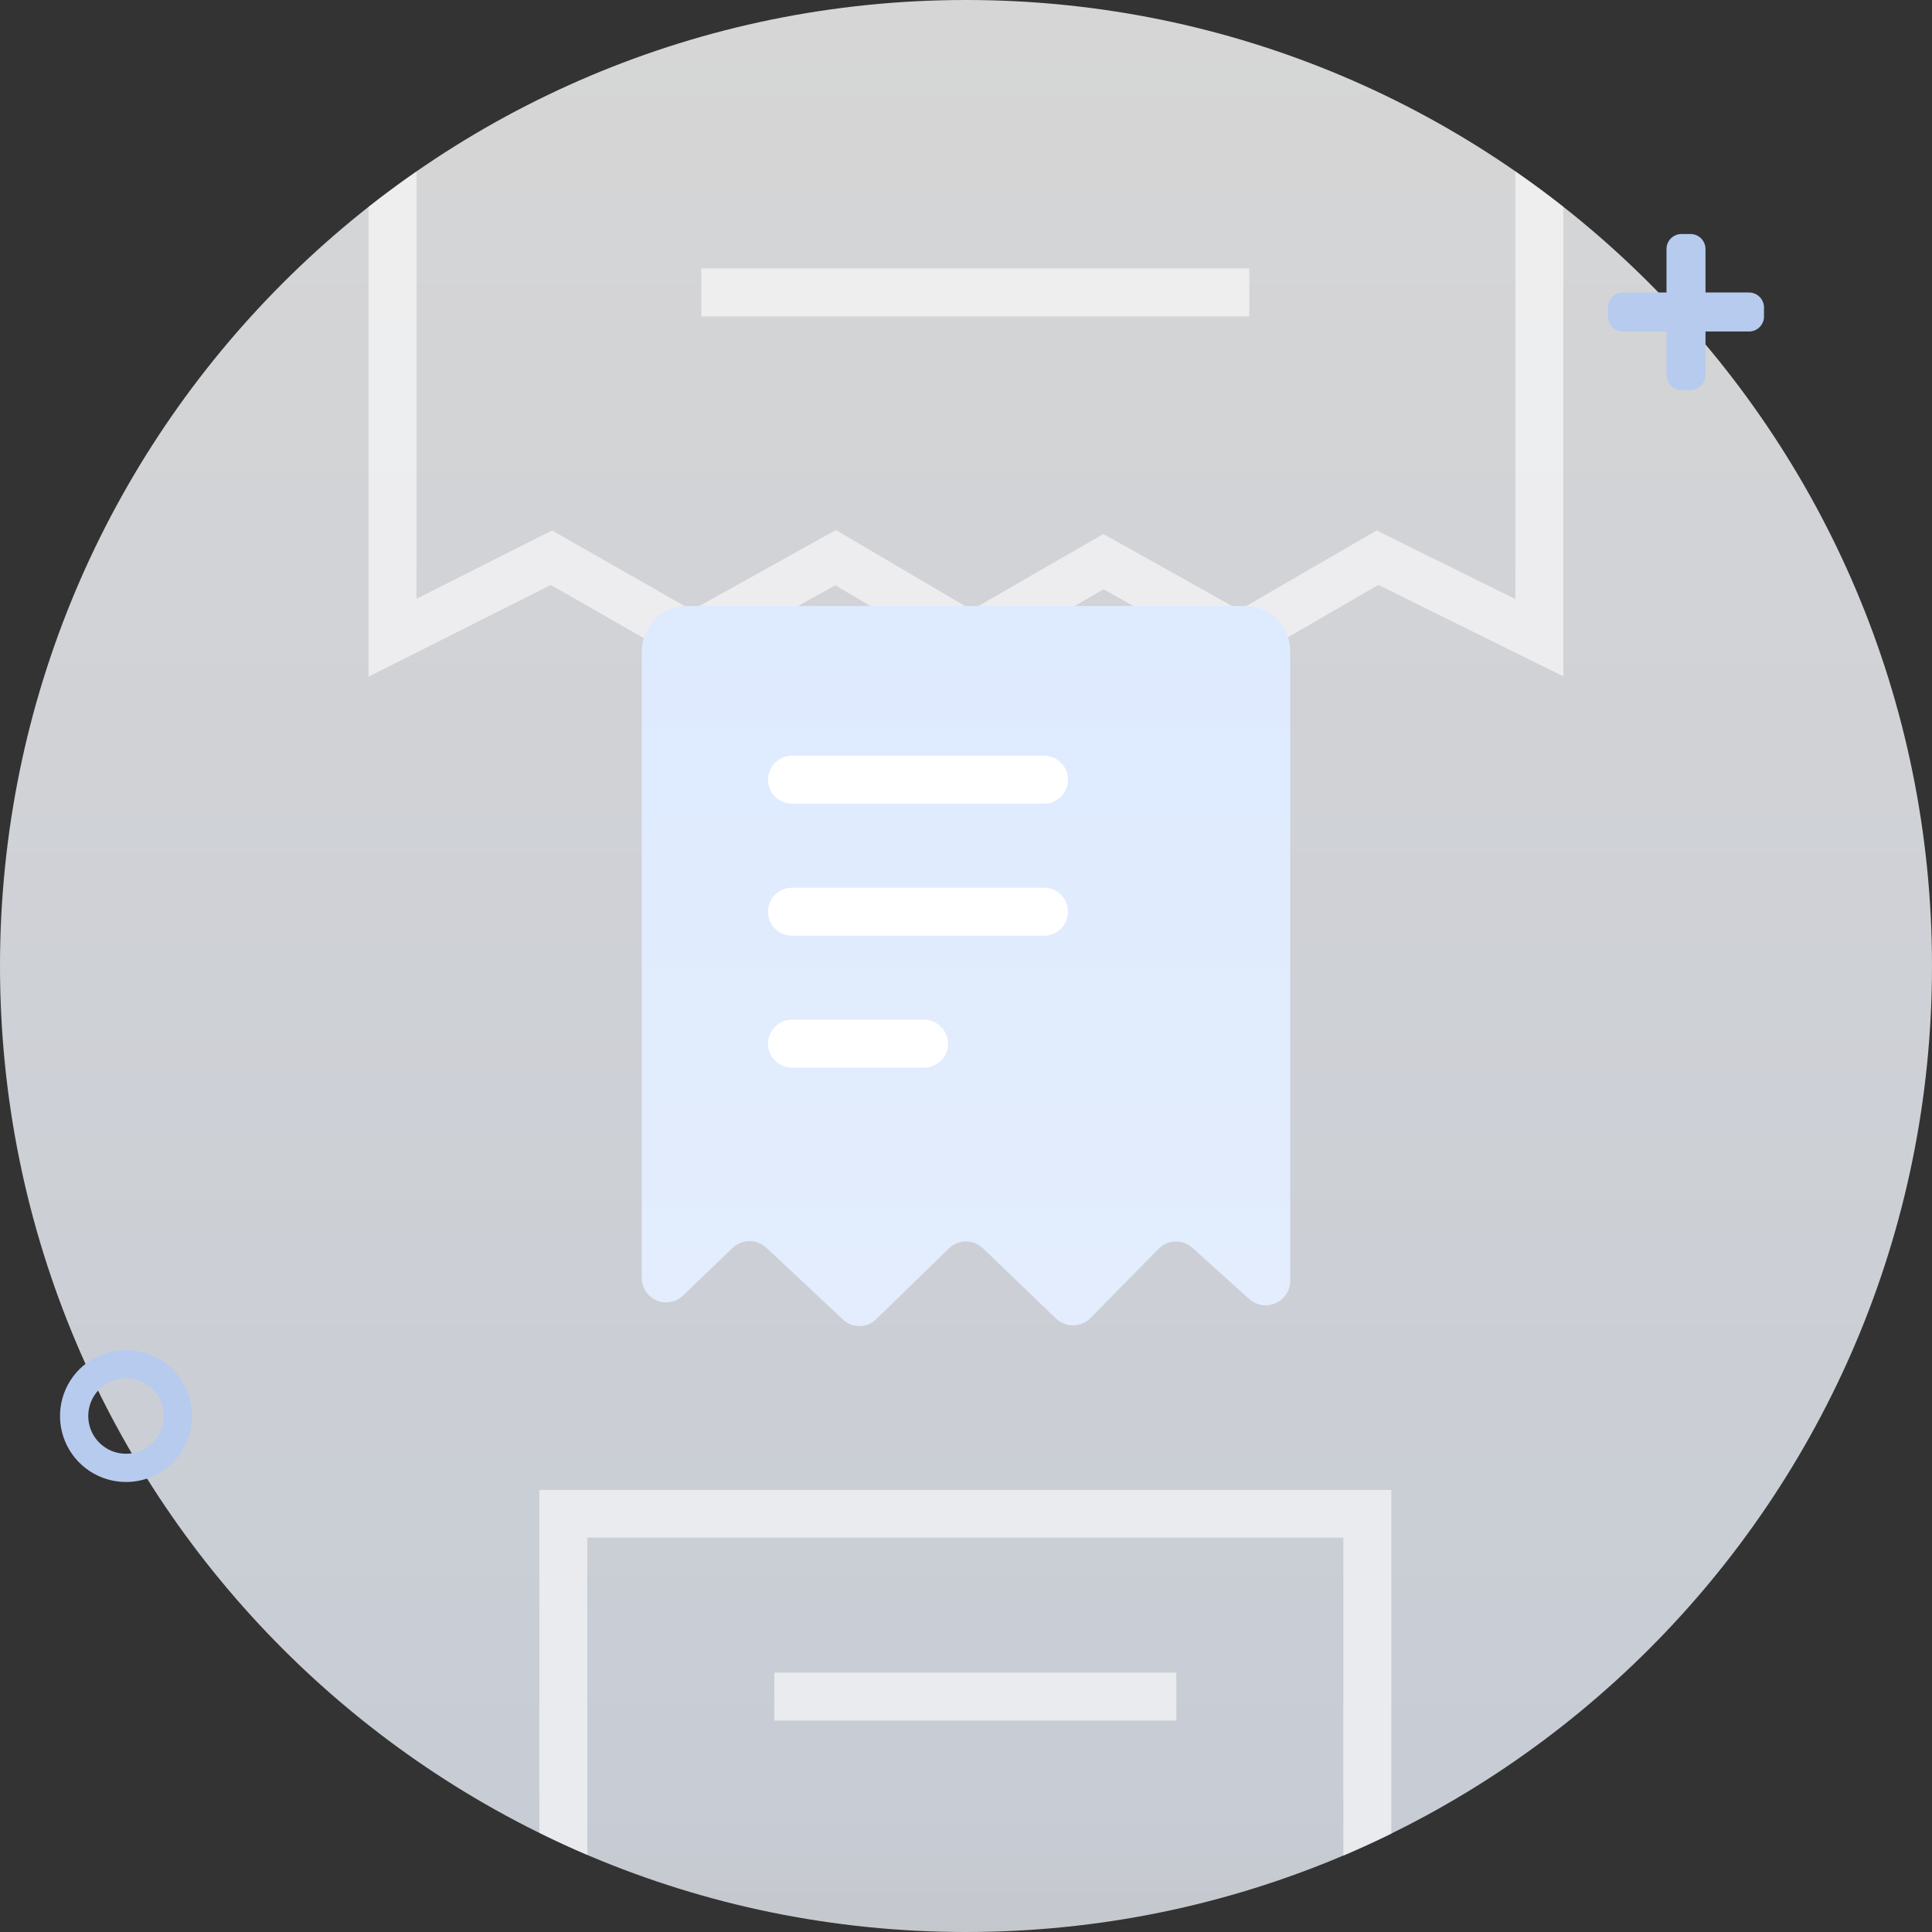 <svg width="289" height="289" viewBox="0 0 289 289" fill="none" xmlns="http://www.w3.org/2000/svg">
<rect x="0" y="0" width="289" height="289" fill="#333333" stroke="none"/>
<g clip-path="url(#clip0_741_9536)">
<path opacity="0.8" d="M144.5 289C224.305 289 289 224.305 289 144.5C289 64.695 224.305 0 144.5 0C64.695 0 0 64.695 0 144.5C0 224.305 64.695 289 144.5 289Z" fill="url(#paint0_linear_741_9536)"/>
<path d="M261.626 43.754H242.778C241.539 43.754 240.534 44.758 240.534 45.998V47.344C240.534 48.583 241.539 49.588 242.778 49.588H261.626C262.865 49.588 263.87 48.583 263.87 47.344V45.998C263.87 44.758 262.865 43.754 261.626 43.754Z" fill="#B6CBED"/>
<path d="M255.119 56.095V37.247C255.119 36.008 254.114 35.003 252.875 35.003H251.529C250.29 35.003 249.285 36.008 249.285 37.247V56.095C249.285 57.334 250.29 58.339 251.529 58.339H252.875C254.114 58.339 255.119 57.334 255.119 56.095Z" fill="#B6CBED"/>
<path d="M18.848 221.686C16.895 221.686 14.987 221.107 13.363 220.022C11.739 218.938 10.474 217.396 9.727 215.592C8.98 213.788 8.784 211.803 9.165 209.888C9.546 207.972 10.486 206.213 11.867 204.833C13.248 203.452 15.007 202.512 16.922 202.131C18.837 201.75 20.822 201.945 22.626 202.692C24.43 203.44 25.972 204.705 27.057 206.329C28.142 207.952 28.721 209.861 28.721 211.814C28.721 214.432 27.68 216.943 25.829 218.795C23.978 220.646 21.466 221.686 18.848 221.686ZM18.848 206.168C17.732 206.168 16.64 206.499 15.712 207.12C14.783 207.74 14.06 208.622 13.632 209.653C13.205 210.685 13.093 211.82 13.311 212.915C13.529 214.01 14.067 215.016 14.856 215.806C15.646 216.595 16.652 217.133 17.747 217.351C18.842 217.568 19.977 217.457 21.008 217.029C22.04 216.602 22.922 215.878 23.542 214.95C24.162 214.022 24.493 212.93 24.493 211.814C24.493 210.316 23.899 208.88 22.84 207.822C21.781 206.763 20.345 206.168 18.848 206.168Z" fill="#B6CBED"/>
<path opacity="0.6" d="M82.392 87.499L103.412 99.516L124.952 87.553L145.335 99.552L165.08 88.145L185.427 99.525L206.177 87.49L233.857 101.177V30.955C231.523 29.112 229.13 27.344 226.677 25.651V89.617L205.917 79.349L185.382 91.259L165.044 79.879L145.344 91.233L125.033 79.287L103.493 91.277L82.572 79.349L62.306 89.572V25.651C59.852 27.35 57.459 29.118 55.126 30.955V101.222L82.392 87.499Z" fill="white"/>
<g opacity="0.6">
<path d="M186.881 40.164H104.911V47.344H186.881V40.164Z" fill="white"/>
</g>
<g opacity="0.6">
<path d="M175.967 250.191H115.833V257.372H175.967V250.191Z" fill="white"/>
</g>
<path d="M186.27 90.649H102.73C100.947 90.656 99.239 91.368 97.978 92.629C96.717 93.889 96.005 95.597 95.998 97.38V191.171C95.999 191.887 96.21 192.587 96.606 193.184C97.002 193.781 97.565 194.248 98.225 194.527C98.884 194.805 99.612 194.883 100.315 194.751C101.019 194.619 101.669 194.282 102.182 193.783L109.578 186.683C110.252 186.034 111.149 185.667 112.085 185.657C113.02 185.647 113.925 185.995 114.613 186.629L126.065 197.355C126.744 198.008 127.652 198.369 128.594 198.359C129.536 198.348 130.436 197.969 131.1 197.301L141.951 186.746C142.631 186.077 143.546 185.703 144.5 185.703C145.454 185.703 146.369 186.077 147.049 186.746L157.963 197.238C158.661 197.9 159.59 198.263 160.551 198.251C161.513 198.24 162.433 197.854 163.115 197.175L173.301 186.809C173.958 186.143 174.844 185.753 175.779 185.72C176.713 185.686 177.625 186.012 178.327 186.629L186.881 194.33C187.407 194.797 188.057 195.103 188.752 195.212C189.448 195.322 190.16 195.229 190.804 194.945C191.448 194.662 191.998 194.2 192.388 193.613C192.777 193.027 192.99 192.341 193.002 191.638V97.398C192.995 95.615 192.283 93.907 191.022 92.646C189.762 91.386 188.053 90.674 186.27 90.667V90.649Z" fill="url(#paint1_linear_741_9536)"/>
<path d="M156.168 113.042H118.472C116.489 113.042 114.882 114.649 114.882 116.632C114.882 118.615 116.489 120.222 118.472 120.222H156.168C158.151 120.222 159.758 118.615 159.758 116.632C159.758 114.649 158.151 113.042 156.168 113.042Z" fill="white"/>
<path d="M156.168 132.787H118.472C116.489 132.787 114.882 134.395 114.882 136.377C114.882 138.36 116.489 139.968 118.472 139.968H156.168C158.151 139.968 159.758 138.36 159.758 136.377C159.758 134.395 158.151 132.787 156.168 132.787Z" fill="white"/>
<path d="M138.217 152.533H118.472C116.489 152.533 114.882 154.14 114.882 156.123C114.882 158.106 116.489 159.713 118.472 159.713H138.217C140.2 159.713 141.808 158.106 141.808 156.123C141.808 154.14 140.2 152.533 138.217 152.533Z" fill="white"/>
<path opacity="0.6" d="M80.678 274.164C83.035 275.331 85.429 276.435 87.858 277.476V230.015H200.945V277.584C203.377 276.551 205.764 275.447 208.125 274.29V222.862H80.678V274.164Z" fill="white"/>
</g>
<defs>
<linearGradient id="paint0_linear_741_9536" x1="144.5" y1="289" x2="144.5" y2="0" gradientUnits="userSpaceOnUse">
<stop stop-color="#E9EDF3"/>
<stop offset="0.06" stop-color="#EDF3FE"/>
<stop offset="1" stop-color="white"/>
</linearGradient>
<linearGradient id="paint1_linear_741_9536" x1="144.5" y1="198.351" x2="144.5" y2="90.649" gradientUnits="userSpaceOnUse">
<stop stop-color="#E3EDFD"/>
<stop offset="1" stop-color="#DEEAFE"/>
</linearGradient>
<clipPath id="clip0_741_9536">
<rect width="289" height="289" fill="white"/>
</clipPath>
</defs>
</svg>
